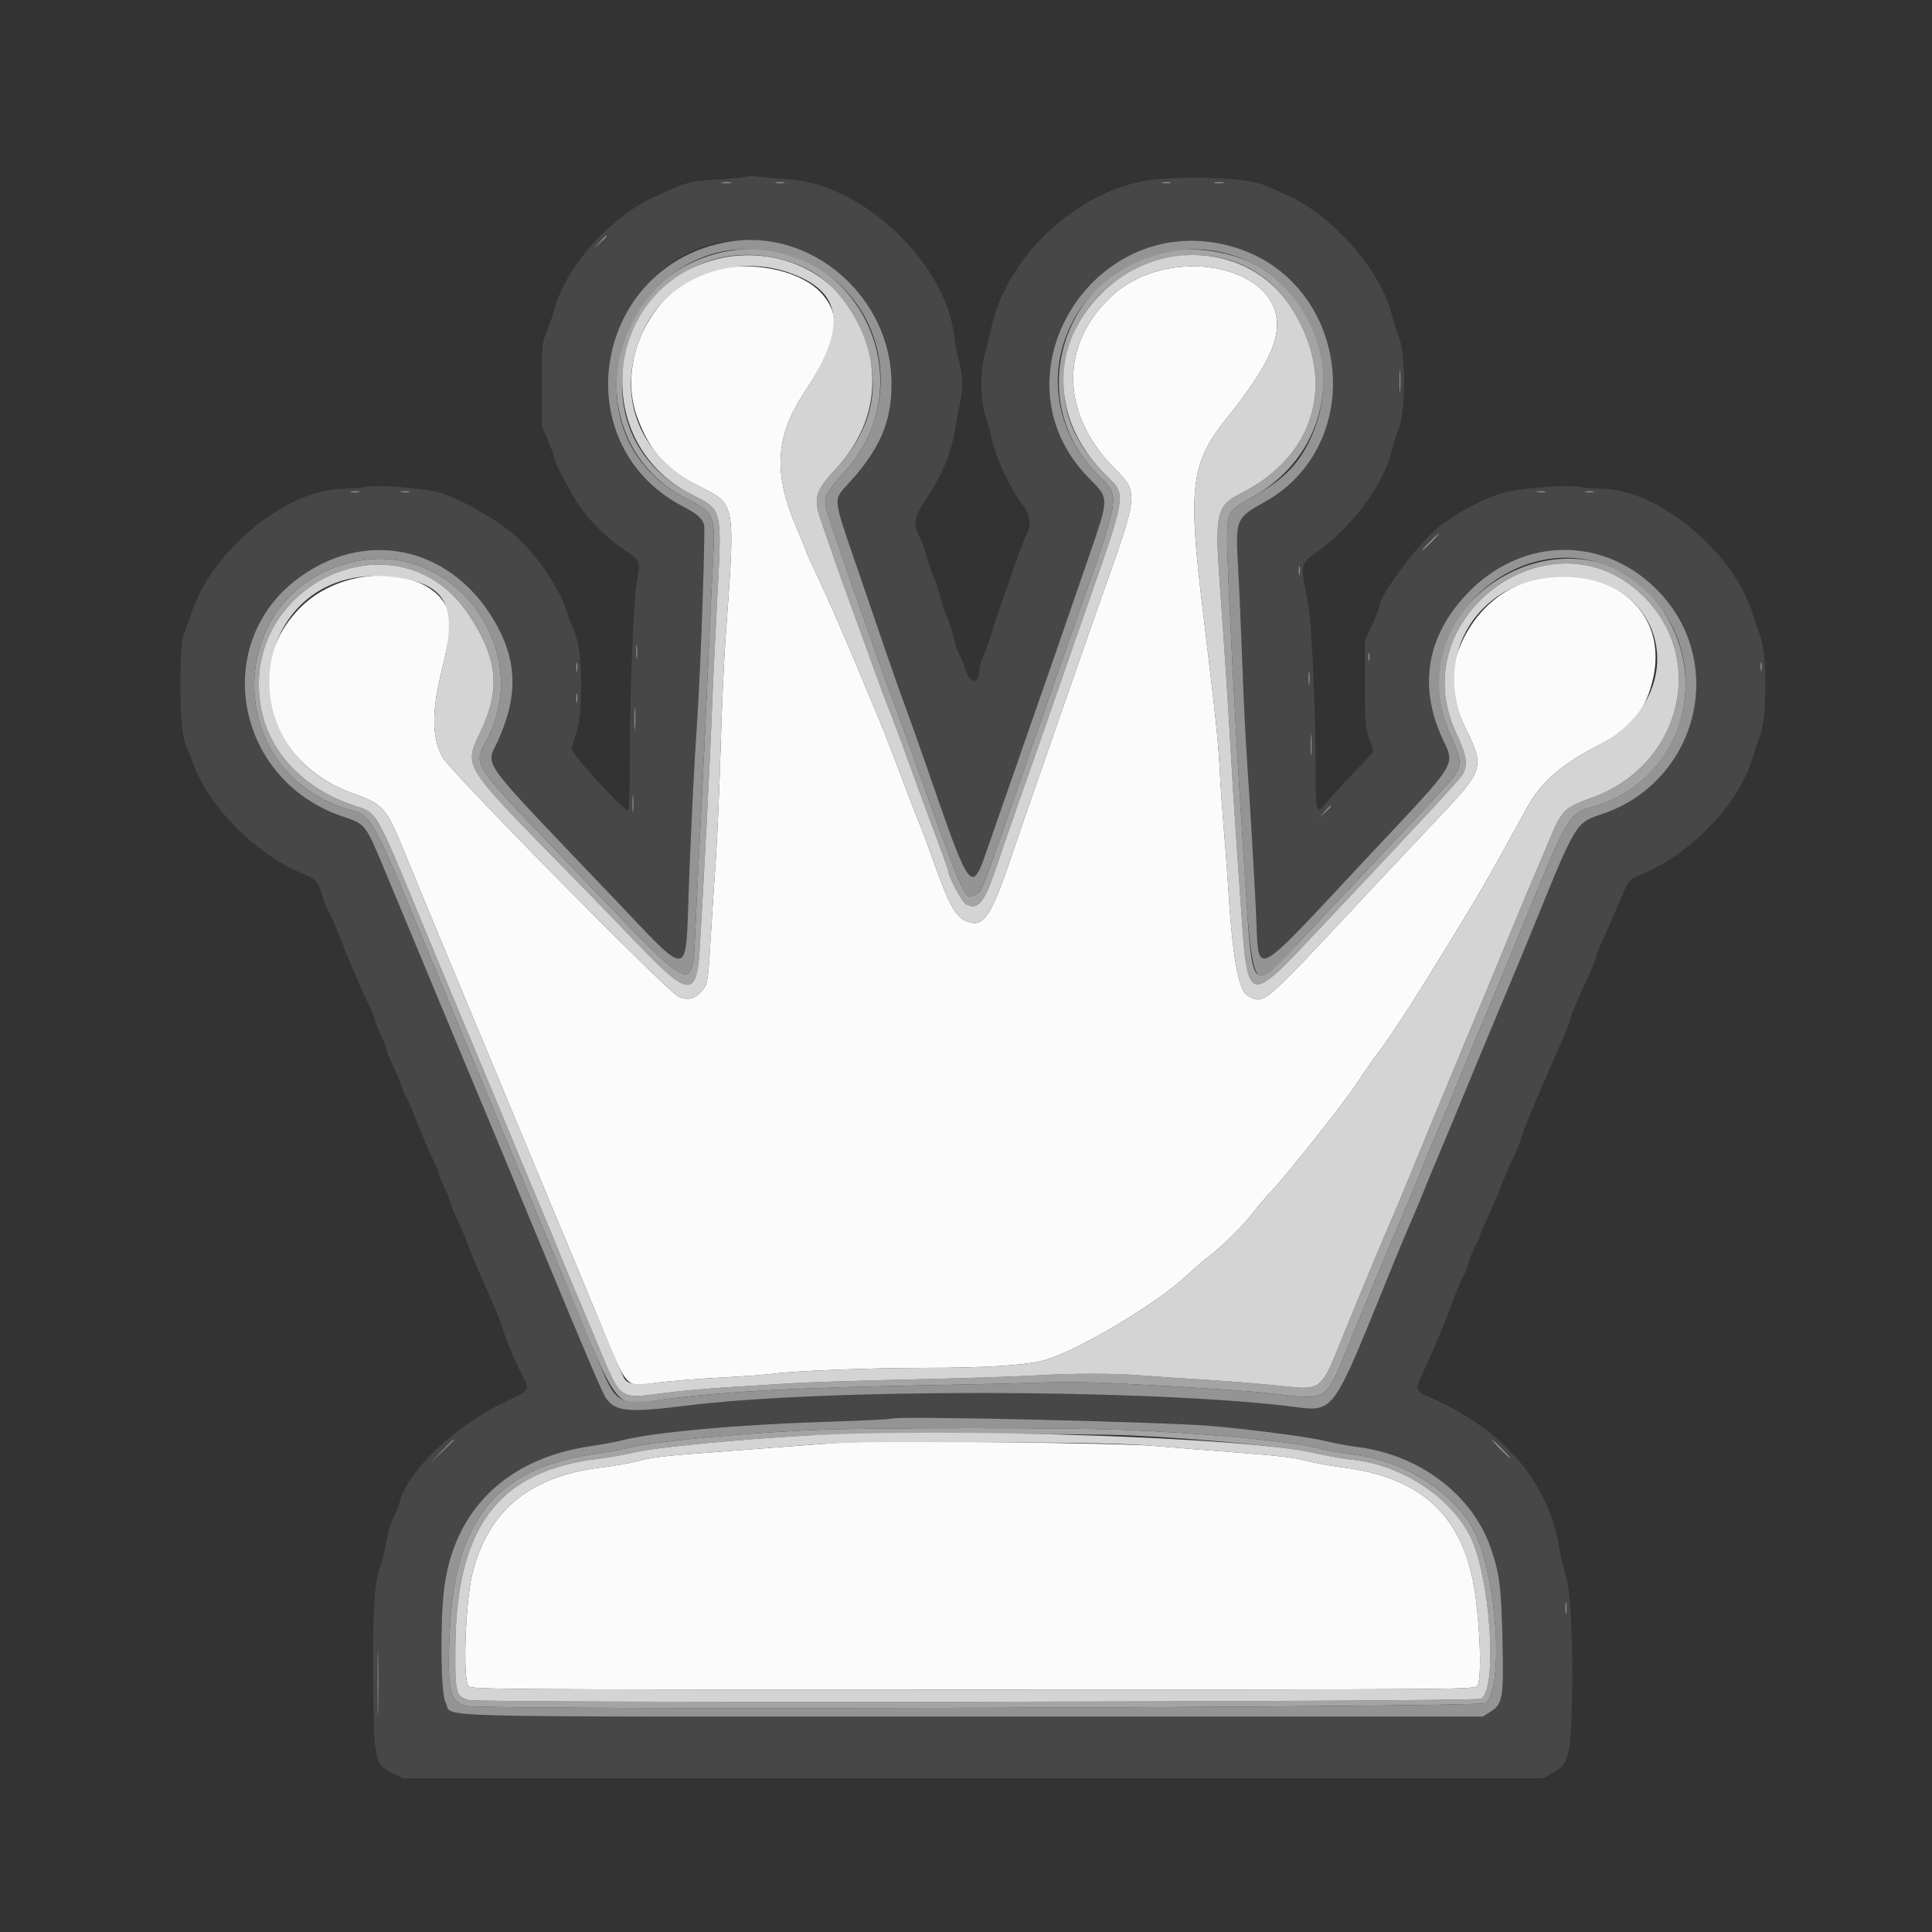 <svg id="svg" version="1.1" xmlns="http://www.w3.org/2000/svg" xmlns:xlink="http://www.w3.org/1999/xlink" width="400" height="400" viewBox="0, 0, 400,400"><rect x="0" y="0" width="400" height="400" fill="#333333" stroke="none"/><g id="svgg"><path id="path0" d="M154.773 36.554 C 154.647 36.683,151.921 36.952,148.714 37.153 C 142.560 37.538,142.587 37.531,135.400 40.802 C 126.228 44.976,117.075 55.327,114.783 64.117 C 114.541 65.043,113.862 66.970,113.272 68.400 C 112.223 70.945,112.200 71.182,112.204 79.600 L 112.207 88.200 113.504 91.310 C 114.217 93.021,114.800 94.669,114.800 94.972 C 114.800 95.726,118.184 102.105,120.014 104.800 C 122.171 107.977,125.806 111.544,129.154 113.769 C 132.698 116.126,132.608 115.900,131.844 120.475 C 131.120 124.810,130.405 143.263,130.402 157.676 C 130.401 163.108,130.252 167.644,130.072 167.756 C 129.362 168.195,118.400 156.233,118.400 155.019 C 118.400 154.665,118.797 153.255,119.282 151.887 C 120.765 147.704,120.637 134.812,119.076 131.200 C 118.459 129.770,117.673 127.700,117.332 126.601 C 115.556 120.890,109.922 113.180,104.697 109.312 C 99.863 105.733,92.773 102.143,89.544 101.639 C 83.865 100.753,78.197 100.407,75.800 100.801 C 74.480 101.018,72.320 101.201,71.000 101.207 C 59.653 101.265,44.474 113.422,39.947 126.078 C 39.293 127.905,38.463 130.210,38.101 131.200 C 36.991 134.241,37.106 150.645,38.258 153.600 C 38.730 154.810,39.595 157.051,40.181 158.580 C 43.590 167.486,53.286 177.067,62.800 180.931 C 65.322 181.955,65.929 182.624,66.650 185.170 C 66.997 186.397,67.640 188.025,68.079 188.789 C 68.518 189.552,69.292 191.262,69.798 192.589 C 71.913 198.128,74.681 204.624,76.432 208.156 C 77.074 209.452,77.600 210.757,77.600 211.055 C 77.600 211.354,78.140 212.741,78.800 214.138 C 79.460 215.535,80.000 216.935,80.000 217.250 C 80.000 217.565,80.601 219.077,81.336 220.611 C 82.071 222.145,82.905 224.120,83.188 225.000 C 83.472 225.880,83.876 226.817,84.086 227.081 C 84.295 227.346,84.975 228.876,85.596 230.481 C 87.202 234.635,88.959 238.760,89.949 240.699 C 90.417 241.617,90.800 242.603,90.800 242.890 C 90.800 243.177,91.325 244.489,91.968 245.806 C 92.610 247.123,93.266 248.740,93.425 249.400 C 93.584 250.060,94.162 251.496,94.710 252.591 C 95.258 253.686,96.028 255.486,96.421 256.591 C 97.154 258.649,98.492 261.810,101.758 269.200 C 102.779 271.510,103.806 274.120,104.040 275.000 C 104.531 276.842,106.751 282.118,108.206 284.900 C 109.707 287.769,109.665 287.837,104.963 290.054 C 94.340 295.065,84.557 304.275,82.757 310.959 C 82.516 311.854,81.887 313.438,81.360 314.479 C 80.833 315.519,80.223 317.625,80.006 319.157 C 79.789 320.689,79.239 322.886,78.784 324.040 C 77.520 327.246,77.129 333.614,77.271 348.628 C 77.423 364.636,77.567 365.284,81.400 367.200 L 83.400 368.200 201.400 368.200 L 319.400 368.200 321.062 367.311 C 324.830 365.296,325.221 363.906,325.478 351.600 C 325.716 340.243,325.157 329.043,324.221 326.433 C 323.873 325.461,323.246 322.730,322.829 320.365 C 320.452 306.906,311.693 296.472,297.200 289.836 C 292.683 287.767,292.845 288.105,294.562 284.312 C 297.654 277.479,299.543 272.932,301.173 268.399 C 301.767 266.748,302.541 264.948,302.894 264.399 C 303.246 263.849,303.748 262.592,304.009 261.604 C 304.269 260.617,304.914 258.998,305.441 258.007 C 305.969 257.017,306.400 256.059,306.400 255.878 C 306.400 255.698,306.840 254.617,307.379 253.475 C 308.473 251.155,310.474 246.435,311.648 243.400 C 312.074 242.300,312.774 240.751,313.204 239.958 C 313.634 239.165,314.334 237.455,314.758 236.158 C 315.637 233.475,317.008 230.040,319.051 225.400 C 319.826 223.640,320.887 221.210,321.409 220.000 C 321.930 218.790,322.997 216.337,323.779 214.550 C 324.560 212.762,325.200 211.060,325.200 210.767 C 325.200 210.266,326.597 206.988,329.237 201.292 C 329.877 199.913,330.400 198.578,330.400 198.324 C 330.400 198.071,330.926 196.679,331.569 195.232 C 333.021 191.962,335.642 185.953,336.587 183.727 C 337.198 182.288,337.613 181.926,339.549 181.144 C 349.978 176.934,359.952 166.599,362.815 157.036 C 363.217 155.696,363.957 153.520,364.459 152.200 C 365.840 148.578,365.854 135.414,364.482 131.800 C 363.980 130.480,363.240 128.320,362.837 127.000 C 358.935 114.228,343.184 101.210,331.616 101.198 C 330.397 101.196,328.320 101.018,327.000 100.801 C 324.646 100.414,319.430 100.715,313.192 101.597 C 309.018 102.187,301.403 106.045,297.200 109.697 C 292.922 113.416,285.600 123.408,285.600 125.528 C 285.600 125.842,284.925 127.562,284.100 129.350 L 282.600 132.600 282.600 141.600 C 282.600 149.960,282.664 150.770,283.500 152.986 C 283.995 154.299,284.400 155.449,284.400 155.542 C 284.400 155.636,282.727 157.442,280.682 159.556 C 278.637 161.670,276.102 164.436,275.049 165.703 C 272.476 168.796,272.400 168.641,272.398 160.276 C 272.395 147.829,271.629 129.674,270.944 125.800 C 270.594 123.820,270.148 121.300,269.953 120.200 C 269.405 117.105,269.736 116.344,272.469 114.416 C 279.908 109.170,286.393 100.452,288.139 93.348 C 288.456 92.057,289.133 89.920,289.642 88.600 C 291.020 85.027,291.048 73.327,289.686 70.000 C 289.191 68.790,288.521 66.675,288.198 65.300 C 286.031 56.067,275.628 44.257,266.099 40.214 C 264.395 39.490,262.283 38.586,261.407 38.205 C 258.505 36.942,248.040 36.408,239.721 37.098 C 224.272 38.380,208.586 52.392,205.217 67.919 C 204.801 69.834,204.178 72.384,203.831 73.587 C 202.901 76.812,202.989 82.998,204.008 86.022 C 204.452 87.341,205.070 89.630,205.383 91.110 C 206.109 94.552,209.003 100.787,211.363 103.993 C 213.476 106.863,213.690 108.334,212.388 111.026 C 211.593 112.667,210.521 115.579,208.789 120.800 C 208.314 122.230,207.422 124.750,206.806 126.400 C 206.190 128.050,205.558 130.030,205.401 130.800 C 205.244 131.570,204.594 133.400,203.958 134.867 C 203.321 136.334,202.800 137.837,202.800 138.207 C 202.800 141.782,200.914 141.903,199.786 138.400 C 199.396 137.190,198.842 135.838,198.555 135.395 C 198.268 134.952,197.745 133.350,197.393 131.834 C 197.042 130.319,196.432 128.431,196.037 127.639 C 195.642 126.848,195.014 124.960,194.641 123.445 C 194.268 121.929,193.682 120.146,193.339 119.481 C 192.995 118.817,192.368 117.023,191.944 115.496 C 191.521 113.968,190.815 112.013,190.375 111.151 C 189.049 108.553,189.230 107.180,191.309 104.053 C 194.929 98.610,196.788 94.314,197.629 89.449 C 198.052 87.002,198.574 84.280,198.789 83.400 C 199.372 81.021,199.281 77.186,198.589 74.964 C 198.253 73.884,197.797 71.479,197.576 69.621 C 195.776 54.512,178.858 38.322,163.680 37.183 C 161.106 36.990,158.100 36.716,157.000 36.576 C 155.900 36.435,154.898 36.425,154.773 36.554 M151.300 37.882 C 150.805 37.978,149.995 37.978,149.500 37.882 C 149.005 37.787,149.410 37.709,150.400 37.709 C 151.390 37.709,151.795 37.787,151.300 37.882 M162.305 37.875 C 161.922 37.975,161.202 37.979,160.705 37.883 C 160.207 37.787,160.520 37.705,161.400 37.701 C 162.280 37.696,162.687 37.775,162.305 37.875 M242.305 37.875 C 241.922 37.975,241.202 37.979,240.705 37.883 C 240.207 37.787,240.520 37.705,241.400 37.701 C 242.280 37.696,242.687 37.775,242.305 37.875 M253.300 37.882 C 252.805 37.978,251.995 37.978,251.500 37.882 C 251.005 37.787,251.410 37.709,252.400 37.709 C 253.390 37.709,253.795 37.787,253.300 37.882 M125.600 48.925 C 125.600 48.994,125.015 49.579,124.300 50.225 L 123.000 51.400 124.175 50.100 C 125.270 48.888,125.600 48.616,125.600 48.925 M160.000 50.167 C 179.301 53.633,190.234 74.614,181.695 91.800 C 180.402 94.402,178.362 97.199,175.503 100.290 C 172.501 103.535,172.438 102.927,177.231 116.872 C 179.448 123.323,182.338 131.750,183.654 135.600 C 184.970 139.450,186.688 144.310,187.472 146.400 C 188.256 148.490,190.209 153.980,191.811 158.600 C 201.243 185.793,201.047 185.551,204.795 174.663 C 205.641 172.208,208.973 162.640,212.201 153.400 C 218.137 136.408,219.186 133.381,225.367 115.425 C 229.693 102.857,229.690 103.300,225.479 99.031 C 204.717 77.980,226.495 42.826,255.189 51.074 C 279.405 58.035,283.614 91.814,261.779 103.970 C 255.818 107.289,255.752 107.458,256.359 117.972 C 256.595 122.057,256.974 130.710,257.202 137.200 C 257.430 143.690,257.880 152.870,258.201 157.600 C 258.857 167.261,259.388 176.248,260.031 188.563 C 260.771 202.733,258.316 203.937,283.566 177.023 C 302.227 157.131,301.267 158.680,298.580 152.789 C 293.681 142.051,295.396 131.823,303.557 123.111 C 314.939 110.961,332.273 110.730,343.527 122.578 C 357.770 137.572,351.311 162.144,331.419 168.639 C 326.366 170.289,326.135 170.667,318.200 190.200 C 315.552 196.718,313.902 200.687,306.895 217.400 C 305.696 220.260,303.946 224.490,303.007 226.800 C 302.068 229.110,300.083 233.880,298.598 237.400 C 297.112 240.920,295.397 245.060,294.786 246.600 C 294.176 248.140,293.008 250.930,292.190 252.800 C 291.373 254.670,289.750 258.540,288.585 261.400 C 275.098 294.482,276.758 292.278,266.231 291.069 C 235.588 287.551,170.353 287.520,142.237 291.010 C 130.087 292.519,127.554 292.298,125.503 289.551 C 124.823 288.640,121.740 281.441,113.020 260.400 C 104.547 239.953,100.349 229.856,97.803 223.800 C 96.324 220.280,93.625 213.800,91.805 209.400 C 89.986 205.000,87.105 198.070,85.403 194.000 C 83.700 189.930,81.185 183.900,79.814 180.600 C 75.602 170.466,75.778 170.693,70.872 169.025 C 48.475 161.407,43.477 132.745,62.214 119.375 C 76.711 109.030,94.568 113.665,103.154 130.000 C 107.107 137.521,107.099 144.493,103.128 153.312 C 100.607 158.911,98.427 155.929,126.740 185.600 C 143.374 203.031,141.854 203.257,142.626 183.240 C 143.168 169.156,143.713 158.414,144.414 148.000 C 145.062 138.373,146.054 109.604,145.770 108.671 C 145.337 107.247,144.427 106.470,141.138 104.718 C 112.434 89.424,127.995 44.419,160.000 50.167 M289.895 80.887 C 289.814 82.049,289.747 81.200,289.746 79.000 C 289.745 76.800,289.811 75.849,289.893 76.887 C 289.976 77.924,289.976 79.724,289.895 80.887 M74.305 101.875 C 73.922 101.975,73.202 101.979,72.705 101.883 C 72.207 101.787,72.520 101.705,73.400 101.701 C 74.280 101.696,74.687 101.775,74.305 101.875 M84.705 101.875 C 84.322 101.975,83.602 101.979,83.105 101.883 C 82.607 101.787,82.920 101.705,83.800 101.701 C 84.680 101.696,85.087 101.775,84.705 101.875 M319.905 101.875 C 319.522 101.975,318.802 101.979,318.305 101.883 C 317.807 101.787,318.120 101.705,319.000 101.701 C 319.880 101.696,320.287 101.775,319.905 101.875 M329.905 101.875 C 329.522 101.975,328.802 101.979,328.305 101.883 C 327.807 101.787,328.120 101.705,329.000 101.701 C 329.880 101.696,330.287 101.775,329.905 101.875 M296.400 112.200 C 295.428 113.190,294.543 114.000,294.433 114.000 C 294.323 114.000,295.028 113.190,296.000 112.200 C 296.972 111.210,297.857 110.400,297.967 110.400 C 298.077 110.400,297.372 111.210,296.400 112.200 M269.083 118.895 C 268.987 119.393,268.905 119.080,268.901 118.200 C 268.896 117.320,268.975 116.913,269.075 117.295 C 269.175 117.678,269.179 118.398,269.083 118.895 M131.890 136.093 C 131.801 136.812,131.726 136.320,131.724 135.000 C 131.722 133.680,131.795 133.092,131.886 133.693 C 131.977 134.294,131.979 135.374,131.890 136.093 M283.476 136.700 C 283.375 137.085,283.293 136.770,283.293 136.000 C 283.293 135.230,283.375 134.915,283.476 135.300 C 283.576 135.685,283.576 136.315,283.476 136.700 M119.483 138.895 C 119.387 139.393,119.305 139.080,119.301 138.200 C 119.296 137.320,119.375 136.913,119.475 137.295 C 119.575 137.678,119.579 138.398,119.483 138.895 M364.676 138.700 C 364.575 139.085,364.493 138.770,364.493 138.000 C 364.493 137.230,364.575 136.915,364.676 137.300 C 364.776 137.685,364.776 138.315,364.676 138.700 M271.087 141.500 C 270.995 142.105,270.920 141.610,270.920 140.400 C 270.920 139.190,270.995 138.695,271.087 139.300 C 271.178 139.905,271.178 140.895,271.087 141.500 M119.483 145.295 C 119.387 145.793,119.305 145.480,119.301 144.600 C 119.296 143.720,119.375 143.313,119.475 143.695 C 119.575 144.078,119.579 144.798,119.483 145.295 M131.494 150.700 C 131.412 151.745,131.344 150.890,131.344 148.800 C 131.344 146.710,131.412 145.855,131.494 146.900 C 131.576 147.945,131.576 149.655,131.494 150.700 M271.492 156.112 C 271.408 157.040,271.341 156.180,271.342 154.200 C 271.343 152.220,271.412 151.460,271.495 152.512 C 271.577 153.564,271.576 155.184,271.492 156.112 M131.091 167.900 C 131.005 168.725,130.934 168.050,130.934 166.400 C 130.934 164.750,131.005 164.075,131.091 164.900 C 131.178 165.725,131.178 167.075,131.091 167.900 M275.600 166.925 C 275.600 166.994,275.015 167.579,274.300 168.225 L 273.000 169.400 274.175 168.100 C 275.270 166.888,275.600 166.616,275.600 166.925 M233.400 294.364 C 250.796 294.975,267.668 296.611,274.400 298.340 C 276.050 298.764,279.110 299.332,281.200 299.601 C 293.988 301.252,304.859 309.521,308.641 320.476 C 310.470 325.774,310.812 328.453,311.071 339.490 C 311.355 351.606,311.144 352.823,308.473 354.484 L 307.000 355.400 201.400 355.400 C 82.147 355.400,94.180 355.732,92.214 352.386 C 91.256 350.754,91.092 335.826,91.956 328.891 C 93.985 312.612,104.904 301.968,122.183 299.424 C 124.593 299.069,127.600 298.511,128.863 298.184 C 135.206 296.540,152.717 294.947,170.674 294.380 C 178.102 294.145,184.274 293.854,184.390 293.733 C 184.683 293.424,219.357 293.872,233.400 294.364 M94.000 298.113 C 94.000 298.174,92.875 299.299,91.500 300.613 L 89.000 303.000 91.387 300.500 C 93.605 298.178,94.000 297.817,94.000 298.113 M311.000 300.000 C 312.083 301.100,312.880 302.000,312.770 302.000 C 312.660 302.000,311.683 301.100,310.600 300.000 C 309.517 298.900,308.720 298.000,308.830 298.000 C 308.940 298.000,309.917 298.900,311.000 300.000 M324.287 333.895 C 324.195 334.503,324.117 334.100,324.114 333.000 C 324.111 331.900,324.187 331.403,324.282 331.895 C 324.377 332.386,324.379 333.286,324.287 333.895 M78.299 353.900 C 78.231 356.925,78.175 354.450,78.175 348.400 C 78.175 342.350,78.231 339.875,78.299 342.900 C 78.367 345.925,78.367 350.875,78.299 353.900 " stroke="none" fill="#474747" fill-rule="evenodd"></path><path id="path1" d="M149.021 55.598 C 136.063 57.944,127.264 73.884,131.967 86.492 C 134.602 93.555,137.993 97.275,145.031 100.824 C 152.359 104.519,152.270 103.982,150.208 132.200 C 149.887 136.600,149.426 146.950,149.185 155.200 C 148.944 163.450,148.493 173.800,148.184 178.200 C 147.875 182.600,147.426 189.440,147.186 193.400 C 146.554 203.856,146.539 203.941,145.004 205.476 C 143.602 206.878,142.467 207.107,140.526 206.376 C 138.443 205.593,93.163 159.668,91.584 156.738 C 89.356 152.602,89.352 147.138,91.574 138.305 C 92.484 134.685,93.241 130.734,93.255 129.525 C 93.395 117.817,72.634 115.300,62.209 125.762 C 49.764 138.252,55.329 157.937,73.104 164.296 C 79.535 166.597,79.961 167.104,84.136 177.400 C 85.563 180.920,89.737 191.000,93.411 199.800 C 100.256 216.196,105.853 229.635,110.984 242.000 C 113.998 249.263,115.498 252.867,123.892 273.000 C 130.282 288.326,129.120 287.111,136.528 286.207 C 139.208 285.881,144.923 285.433,149.228 285.213 C 153.534 284.992,158.394 284.637,160.028 284.422 C 164.771 283.800,180.314 283.200,191.705 283.199 C 203.553 283.198,211.732 282.708,215.686 281.763 C 222.172 280.212,239.183 270.187,245.717 264.064 C 247.303 262.578,249.410 260.756,250.400 260.015 C 253.126 257.974,257.450 253.688,259.495 251.000 C 260.500 249.680,262.269 247.610,263.426 246.400 C 266.510 243.177,278.576 227.919,280.983 224.200 C 282.121 222.440,284.321 219.290,285.872 217.200 C 288.687 213.404,293.249 206.321,300.169 195.000 C 305.961 185.524,307.665 182.618,311.307 176.000 C 313.183 172.590,315.467 168.450,316.382 166.800 C 319.075 161.940,323.484 158.138,330.764 154.399 C 337.453 150.963,340.344 147.647,341.999 141.515 C 348.310 118.127,313.994 109.976,302.989 132.249 C 299.928 138.443,300.104 143.962,303.589 151.130 C 307.411 158.992,307.289 159.343,296.946 170.257 C 292.796 174.636,285.710 182.172,281.200 187.003 C 261.383 208.231,261.742 207.928,258.416 206.209 C 256.376 205.153,255.142 198.185,254.199 182.400 C 254.061 180.090,253.700 175.320,253.396 171.800 C 253.093 168.280,252.734 163.240,252.600 160.600 C 252.222 153.212,251.973 150.834,248.754 124.000 C 245.986 100.925,246.719 95.614,253.909 86.677 C 261.320 77.463,264.400 71.748,264.400 67.206 C 264.400 54.735,241.923 50.668,230.438 61.060 C 219.461 70.994,219.440 85.285,230.387 96.600 C 235.876 102.274,235.964 101.383,227.573 125.000 C 226.713 127.420,223.309 137.171,220.009 146.668 C 216.709 156.165,213.454 165.525,212.777 167.468 C 212.100 169.411,210.404 174.350,209.009 178.445 C 204.996 190.223,203.429 192.295,199.828 190.587 C 197.792 189.620,196.397 187.085,193.656 179.368 C 192.322 175.610,190.850 171.650,190.386 170.568 C 189.922 169.485,188.198 165.024,186.555 160.653 C 184.912 156.282,183.104 151.602,182.536 150.253 C 181.969 148.904,180.197 144.650,178.600 140.800 C 174.715 131.440,171.632 124.373,168.986 118.766 C 167.784 116.218,166.800 114.018,166.800 113.877 C 166.800 113.737,165.899 111.523,164.799 108.958 C 160.074 97.946,160.547 90.302,166.514 81.261 C 173.562 70.582,174.429 65.533,170.046 60.682 C 166.102 56.316,157.090 54.137,149.021 55.598 M174.800 298.656 C 173.150 298.731,167.210 299.156,161.600 299.598 C 155.990 300.041,147.800 300.666,143.400 300.987 C 138.082 301.375,134.406 301.851,132.436 302.405 C 130.806 302.863,127.386 303.484,124.836 303.784 C 109.680 305.569,101.018 312.675,97.756 326.000 C 96.364 331.683,95.805 347.470,96.942 349.000 C 97.533 349.796,98.000 349.800,201.400 349.800 C 304.796 349.800,305.267 349.796,305.871 349.000 C 306.957 347.566,306.349 333.991,304.884 326.965 C 301.981 313.048,293.516 305.781,277.903 303.804 C 275.207 303.462,271.740 302.821,270.200 302.378 C 268.245 301.816,264.263 301.340,257.000 300.800 C 251.280 300.374,243.180 299.730,239.000 299.367 C 231.850 298.748,184.290 298.221,174.800 298.656 " stroke="none" fill="#fbfbfb" fill-rule="evenodd"></path><path id="path2" d="M148.800 52.398 C 124.227 58.462,119.827 91.882,142.113 103.194 C 147.986 106.175,148.147 106.576,147.587 116.800 C 147.376 120.650,146.933 130.100,146.603 137.800 C 146.273 145.500,145.647 158.730,145.212 167.200 C 144.776 175.670,144.246 186.393,144.034 191.029 C 143.337 206.240,144.534 206.695,121.094 182.314 C 96.265 156.489,97.915 158.941,101.088 152.600 C 110.292 134.204,93.959 112.248,73.978 116.157 C 46.824 121.469,45.086 158.920,71.600 167.406 C 77.536 169.305,75.796 166.020,93.412 208.600 C 95.232 213.000,97.888 219.390,99.314 222.800 C 102.541 230.516,109.627 247.542,114.880 260.200 C 129.086 294.435,126.443 291.062,137.961 289.650 C 151.246 288.021,164.547 287.317,191.600 286.811 C 202.710 286.604,214.140 286.329,217.000 286.201 C 219.860 286.072,225.890 286.151,230.400 286.375 C 246.932 287.197,259.513 288.028,264.187 288.607 C 274.844 289.927,274.464 290.192,279.404 278.000 C 282.728 269.794,288.069 256.955,289.401 253.967 C 290.145 252.298,292.099 247.618,293.743 243.567 C 295.388 239.515,297.396 234.670,298.205 232.800 C 299.014 230.930,300.174 228.140,300.782 226.600 C 301.391 225.060,304.454 217.680,307.590 210.200 C 310.726 202.720,314.629 193.298,316.264 189.262 C 324.155 169.783,325.034 168.300,329.360 167.170 C 345.642 162.916,353.685 144.888,346.118 129.605 C 331.455 99.988,286.720 122.283,300.380 152.400 C 303.130 158.462,303.059 158.799,297.863 164.345 C 290.810 171.874,274.628 189.057,268.710 195.300 C 259.198 205.335,259.291 205.421,258.011 185.400 C 257.560 178.360,257.020 169.900,256.809 166.600 C 255.791 150.633,254.363 123.047,254.138 115.000 C 253.885 105.967,253.907 105.912,259.034 103.079 C 283.614 89.497,276.348 53.792,248.585 51.732 C 223.671 49.883,209.590 79.708,226.836 97.800 C 232.155 103.380,232.615 100.452,221.399 132.400 C 219.275 138.450,215.761 148.530,213.591 154.800 C 202.827 185.899,203.374 184.465,201.996 185.202 C 199.713 186.424,199.993 187.033,189.800 158.600 C 187.749 152.880,185.430 146.490,184.645 144.400 C 182.005 137.368,172.211 109.276,171.134 105.645 C 170.406 103.192,170.990 101.894,174.568 98.011 C 193.239 77.752,175.230 45.876,148.800 52.398 M163.463 54.179 C 169.858 56.202,173.991 60.061,177.622 67.400 C 182.934 78.135,181.362 88.176,172.961 97.163 C 168.775 101.643,168.342 103.224,170.020 107.910 C 170.471 109.169,171.471 112.065,172.242 114.343 C 173.013 116.622,174.909 121.932,176.455 126.143 C 178.002 130.355,180.142 136.255,181.210 139.256 C 182.279 142.257,183.595 145.767,184.136 147.056 C 184.676 148.345,186.477 153.180,188.137 157.800 C 189.797 162.420,192.335 169.326,193.777 173.147 C 195.220 176.968,196.400 180.303,196.400 180.559 C 196.400 181.565,199.187 186.765,199.944 187.170 C 202.563 188.572,203.860 186.899,206.590 178.600 C 207.314 176.400,209.651 169.650,211.785 163.600 C 213.918 157.550,216.626 149.810,217.801 146.400 C 218.977 142.990,221.192 136.600,222.725 132.200 C 234.038 99.719,233.501 103.104,228.215 97.600 C 222.773 91.933,220.201 86.010,220.225 79.200 C 220.311 54.314,253.572 43.002,267.049 63.274 C 276.932 78.140,272.763 94.168,256.943 102.129 C 251.848 104.693,251.477 106.287,252.549 121.000 C 253.539 134.603,254.328 146.631,254.803 155.400 C 255.042 159.800,255.490 167.000,255.798 171.400 C 256.107 175.800,256.646 183.630,256.996 188.800 C 258.277 207.715,258.546 207.815,271.412 194.186 C 293.857 170.412,301.897 161.748,302.721 160.451 C 303.994 158.446,303.727 156.581,301.472 151.740 C 290.147 127.424,321.946 104.676,340.581 123.763 C 353.558 137.055,347.705 158.762,329.404 165.221 C 323.992 167.131,323.258 167.855,320.904 173.600 C 320.228 175.250,318.856 178.490,317.855 180.800 C 316.853 183.110,314.559 188.600,312.755 193.000 C 310.952 197.400,308.720 202.800,307.796 205.000 C 306.871 207.200,304.845 212.060,303.292 215.800 C 301.739 219.540,299.272 225.480,297.809 229.000 C 296.346 232.520,293.796 238.724,292.142 242.787 C 290.488 246.850,288.531 251.530,287.793 253.187 C 286.617 255.829,283.200 264.011,279.019 274.200 C 272.901 289.107,274.564 287.826,262.800 286.692 C 258.950 286.321,252.470 285.825,248.400 285.590 C 244.330 285.355,239.110 284.999,236.800 284.799 C 231.140 284.308,222.047 284.307,213.800 284.796 C 210.060 285.018,198.450 285.387,188.000 285.616 C 177.550 285.845,166.570 286.200,163.600 286.404 C 160.630 286.607,154.886 286.970,150.836 287.209 C 146.785 287.448,140.795 287.989,137.524 288.410 C 127.949 289.642,128.645 290.163,123.601 278.000 C 122.004 274.150,120.073 269.560,119.310 267.800 C 118.546 266.040,117.204 262.800,116.326 260.600 C 115.449 258.400,113.327 253.270,111.610 249.200 C 109.893 245.130,106.742 237.570,104.607 232.400 C 102.472 227.230,99.321 219.670,97.604 215.600 C 95.887 211.530,91.204 200.280,87.198 190.600 C 77.573 167.345,78.180 168.383,73.278 166.769 C 63.252 163.469,56.058 156.134,54.187 147.303 C 48.651 121.179,82.462 105.332,97.019 127.228 C 102.985 136.202,103.675 142.469,99.651 151.128 C 95.996 158.994,95.204 157.716,118.413 181.400 C 122.940 186.020,129.142 192.410,132.193 195.600 C 142.523 206.397,144.229 206.539,144.849 196.660 C 145.641 184.033,147.090 155.774,147.405 146.800 C 147.540 142.950,148.009 133.061,148.448 124.824 C 149.506 104.946,149.687 105.711,143.124 102.345 C 114.462 87.643,132.702 44.447,163.463 54.179 M169.561 296.020 C 155.767 296.538,135.557 298.414,130.757 299.622 C 129.083 300.043,125.699 300.669,123.237 301.012 C 103.139 303.816,94.300 314.386,93.153 336.986 C 92.515 349.566,93.052 352.298,96.336 353.183 C 99.757 354.104,306.566 353.534,307.613 352.600 C 311.398 349.225,309.908 326.362,305.307 317.200 C 301.241 309.107,290.815 302.424,280.310 301.179 C 278.269 300.937,274.890 300.316,272.800 299.798 C 266.901 298.336,248.407 296.625,231.800 296.004 C 220.044 295.565,181.428 295.575,169.561 296.020 M234.400 297.197 C 249.606 297.950,266.623 299.580,272.000 300.797 C 274.750 301.420,278.260 302.050,279.800 302.197 C 289.985 303.167,300.309 309.850,304.410 318.128 C 308.575 326.532,310.118 349.724,306.645 351.715 C 305.513 352.365,99.550 352.633,97.156 351.988 C 94.345 351.231,94.189 350.632,94.276 340.927 C 94.500 316.003,103.280 304.473,123.904 302.023 C 125.941 301.781,129.451 301.149,131.704 300.620 C 135.732 299.672,152.966 298.000,166.600 297.233 C 174.788 296.773,225.292 296.746,234.400 297.197 " stroke="none" fill="#a4a4a4" fill-rule="evenodd"></path><path id="path3" d="M149.500 37.882 C 149.995 37.978,150.805 37.978,151.300 37.882 C 151.795 37.787,151.390 37.709,150.400 37.709 C 149.410 37.709,149.005 37.787,149.500 37.882 M160.705 37.883 C 161.202 37.979,161.922 37.975,162.305 37.875 C 162.687 37.775,162.280 37.696,161.400 37.701 C 160.520 37.705,160.207 37.787,160.705 37.883 M240.705 37.883 C 241.202 37.979,241.922 37.975,242.305 37.875 C 242.687 37.775,242.280 37.696,241.400 37.701 C 240.520 37.705,240.207 37.787,240.705 37.883 M251.500 37.882 C 251.995 37.978,252.805 37.978,253.300 37.882 C 253.795 37.787,253.390 37.709,252.400 37.709 C 251.410 37.709,251.005 37.787,251.500 37.882 M124.175 50.100 L 123.000 51.400 124.300 50.225 C 125.512 49.130,125.784 48.800,125.475 48.800 C 125.406 48.800,124.821 49.385,124.175 50.100 M150.895 50.044 C 123.136 54.669,116.543 91.613,141.138 104.718 C 144.427 106.470,145.337 107.247,145.770 108.671 C 146.054 109.604,145.062 138.373,144.414 148.000 C 143.713 158.414,143.168 169.156,142.626 183.240 C 141.854 203.257,143.374 203.031,126.740 185.600 C 98.427 155.929,100.607 158.911,103.128 153.312 C 107.099 144.493,107.107 137.521,103.154 130.000 C 94.568 113.665,76.711 109.030,62.214 119.375 C 43.477 132.745,48.475 161.407,70.872 169.025 C 75.778 170.693,75.602 170.466,79.814 180.600 C 81.185 183.900,83.700 189.930,85.403 194.000 C 87.105 198.070,89.986 205.000,91.805 209.400 C 93.625 213.800,96.324 220.280,97.803 223.800 C 100.349 229.856,104.547 239.953,113.020 260.400 C 121.740 281.441,124.823 288.640,125.503 289.551 C 127.554 292.298,130.087 292.519,142.237 291.010 C 170.353 287.520,235.588 287.551,266.231 291.069 C 276.758 292.278,275.098 294.482,288.585 261.400 C 289.750 258.540,291.373 254.670,292.190 252.800 C 293.008 250.930,294.176 248.140,294.786 246.600 C 295.397 245.060,297.112 240.920,298.598 237.400 C 300.083 233.880,302.068 229.110,303.007 226.800 C 303.946 224.490,305.696 220.260,306.895 217.400 C 313.902 200.687,315.552 196.718,318.200 190.200 C 326.135 170.667,326.366 170.289,331.419 168.639 C 351.311 162.144,357.770 137.572,343.527 122.578 C 332.273 110.730,314.939 110.961,303.557 123.111 C 295.396 131.823,293.681 142.051,298.580 152.789 C 301.267 158.680,302.227 157.131,283.566 177.023 C 258.316 203.937,260.771 202.733,260.031 188.563 C 259.388 176.248,258.857 167.261,258.201 157.600 C 257.880 152.870,257.430 143.690,257.202 137.200 C 256.974 130.710,256.595 122.057,256.359 117.972 C 255.752 107.458,255.818 107.289,261.779 103.970 C 283.614 91.814,279.405 58.035,255.189 51.074 C 226.495 42.826,204.717 77.980,225.479 99.031 C 229.690 103.300,229.693 102.857,225.367 115.425 C 219.186 133.381,218.137 136.408,212.201 153.400 C 208.973 162.640,205.641 172.208,204.795 174.663 C 201.047 185.551,201.243 185.793,191.811 158.600 C 190.209 153.980,188.256 148.490,187.472 146.400 C 186.688 144.310,184.970 139.450,183.654 135.600 C 182.338 131.750,179.448 123.323,177.231 116.872 C 172.438 102.927,172.501 103.535,175.503 100.290 C 182.102 93.156,184.606 87.402,184.591 79.400 C 184.559 61.512,168.105 47.177,150.895 50.044 M161.575 52.415 C 182.150 57.347,189.211 82.123,174.568 98.011 C 170.990 101.894,170.406 103.192,171.134 105.645 C 172.211 109.276,182.005 137.368,184.645 144.400 C 185.430 146.490,187.749 152.880,189.800 158.600 C 199.993 187.033,199.713 186.424,201.996 185.202 C 203.374 184.465,202.827 185.899,213.591 154.800 C 215.761 148.530,219.275 138.450,221.399 132.400 C 232.615 100.452,232.155 103.380,226.836 97.800 C 211.492 81.703,219.837 56.667,242.047 52.167 C 263.582 47.803,280.809 70.690,271.251 90.968 C 268.744 96.288,265.495 99.510,259.034 103.079 C 253.907 105.912,253.885 105.967,254.138 115.000 C 254.363 123.047,255.791 150.633,256.809 166.600 C 259.492 208.678,258.438 206.136,268.710 195.300 C 274.628 189.057,290.810 171.874,297.863 164.345 C 303.059 158.799,303.130 158.462,300.380 152.400 C 288.739 126.733,321.406 103.050,341.217 122.793 C 355.661 137.188,349.023 162.033,329.360 167.170 C 325.034 168.300,324.155 169.783,316.264 189.262 C 314.629 193.298,310.726 202.720,307.590 210.200 C 304.454 217.680,301.391 225.060,300.782 226.600 C 300.174 228.140,299.014 230.930,298.205 232.800 C 297.396 234.670,295.388 239.515,293.743 243.567 C 292.099 247.618,290.145 252.298,289.401 253.967 C 288.069 256.955,282.728 269.794,279.404 278.000 C 274.464 290.192,274.844 289.927,264.187 288.607 C 259.513 288.028,246.932 287.197,230.400 286.375 C 225.890 286.151,219.860 286.072,217.000 286.201 C 214.140 286.329,202.710 286.604,191.600 286.811 C 164.547 287.317,151.246 288.021,137.961 289.650 C 127.836 290.891,127.655 290.792,123.941 281.952 C 121.315 275.703,120.816 274.504,114.880 260.200 C 109.627 247.542,102.541 230.516,99.314 222.800 C 97.888 219.390,95.232 213.000,93.412 208.600 C 75.796 166.020,77.536 169.305,71.600 167.406 C 45.086 158.920,46.824 121.469,73.978 116.157 C 93.959 112.248,110.292 134.204,101.088 152.600 C 97.915 158.941,96.265 156.489,121.094 182.314 C 144.534 206.695,143.337 206.240,144.034 191.029 C 144.246 186.393,144.776 175.670,145.212 167.200 C 145.647 158.730,146.273 145.500,146.603 137.800 C 146.933 130.100,147.376 120.650,147.587 116.800 C 148.147 106.576,147.986 106.175,142.113 103.194 C 113.849 88.847,130.653 45.002,161.575 52.415 M289.746 79.000 C 289.747 81.200,289.814 82.049,289.895 80.887 C 289.976 79.724,289.976 77.924,289.893 76.887 C 289.811 75.849,289.745 76.800,289.746 79.000 M72.705 101.883 C 73.202 101.979,73.922 101.975,74.305 101.875 C 74.687 101.775,74.280 101.696,73.400 101.701 C 72.520 101.705,72.207 101.787,72.705 101.883 M83.105 101.883 C 83.602 101.979,84.322 101.975,84.705 101.875 C 85.087 101.775,84.680 101.696,83.800 101.701 C 82.920 101.705,82.607 101.787,83.105 101.883 M318.305 101.883 C 318.802 101.979,319.522 101.975,319.905 101.875 C 320.287 101.775,319.880 101.696,319.000 101.701 C 318.120 101.705,317.807 101.787,318.305 101.883 M328.305 101.883 C 328.802 101.979,329.522 101.975,329.905 101.875 C 330.287 101.775,329.880 101.696,329.000 101.701 C 328.120 101.705,327.807 101.787,328.305 101.883 M296.000 112.200 C 295.028 113.190,294.323 114.000,294.433 114.000 C 294.543 114.000,295.428 113.190,296.400 112.200 C 297.372 111.210,298.077 110.400,297.967 110.400 C 297.857 110.400,296.972 111.210,296.000 112.200 M268.901 118.200 C 268.905 119.080,268.987 119.393,269.083 118.895 C 269.179 118.398,269.175 117.678,269.075 117.295 C 268.975 116.913,268.896 117.320,268.901 118.200 M131.724 135.000 C 131.726 136.320,131.801 136.812,131.890 136.093 C 131.979 135.374,131.977 134.294,131.886 133.693 C 131.795 133.092,131.722 133.680,131.724 135.000 M283.293 136.000 C 283.293 136.770,283.375 137.085,283.476 136.700 C 283.576 136.315,283.576 135.685,283.476 135.300 C 283.375 134.915,283.293 135.230,283.293 136.000 M119.301 138.200 C 119.305 139.080,119.387 139.393,119.483 138.895 C 119.579 138.398,119.575 137.678,119.475 137.295 C 119.375 136.913,119.296 137.320,119.301 138.200 M364.493 138.000 C 364.493 138.770,364.575 139.085,364.676 138.700 C 364.776 138.315,364.776 137.685,364.676 137.300 C 364.575 136.915,364.493 137.230,364.493 138.000 M270.920 140.400 C 270.920 141.610,270.995 142.105,271.087 141.500 C 271.178 140.895,271.178 139.905,271.087 139.300 C 270.995 138.695,270.920 139.190,270.920 140.400 M119.301 144.600 C 119.305 145.480,119.387 145.793,119.483 145.295 C 119.579 144.798,119.575 144.078,119.475 143.695 C 119.375 143.313,119.296 143.720,119.301 144.600 M131.344 148.800 C 131.344 150.890,131.412 151.745,131.494 150.700 C 131.576 149.655,131.576 147.945,131.494 146.900 C 131.412 145.855,131.344 146.710,131.344 148.800 M271.342 154.200 C 271.341 156.180,271.408 157.040,271.492 156.112 C 271.576 155.184,271.577 153.564,271.495 152.512 C 271.412 151.460,271.343 152.220,271.342 154.200 M130.934 166.400 C 130.934 168.050,131.005 168.725,131.091 167.900 C 131.178 167.075,131.178 165.725,131.091 164.900 C 131.005 164.075,130.934 164.750,130.934 166.400 M274.175 168.100 L 273.000 169.400 274.300 168.225 C 275.015 167.579,275.600 166.994,275.600 166.925 C 275.600 166.616,275.270 166.888,274.175 168.100 M184.390 293.733 C 184.274 293.854,178.102 294.145,170.674 294.380 C 152.717 294.947,135.206 296.540,128.863 298.184 C 127.600 298.511,124.593 299.069,122.183 299.424 C 104.904 301.968,93.985 312.612,91.956 328.891 C 91.092 335.826,91.256 350.754,92.214 352.386 C 94.180 355.732,82.147 355.400,201.400 355.400 L 307.000 355.400 308.473 354.484 C 311.144 352.823,311.355 351.606,311.071 339.490 C 310.812 328.453,310.470 325.774,308.641 320.476 C 304.859 309.521,293.988 301.252,281.200 299.601 C 279.110 299.332,276.050 298.764,274.400 298.340 C 271.096 297.492,258.827 295.891,250.400 295.209 C 239.290 294.309,184.996 293.095,184.390 293.733 M231.800 296.004 C 248.407 296.625,266.901 298.336,272.800 299.798 C 274.890 300.316,278.269 300.937,280.310 301.179 C 290.815 302.424,301.241 309.107,305.307 317.200 C 309.908 326.362,311.398 349.225,307.613 352.600 C 306.566 353.534,99.757 354.104,96.336 353.183 C 93.052 352.298,92.515 349.566,93.153 336.986 C 94.300 314.386,103.139 303.816,123.237 301.012 C 125.699 300.669,129.083 300.043,130.757 299.622 C 135.557 298.414,155.767 296.538,169.561 296.020 C 181.428 295.575,220.044 295.565,231.800 296.004 M91.387 300.500 L 89.000 303.000 91.500 300.613 C 92.875 299.299,94.000 298.174,94.000 298.113 C 94.000 297.817,93.605 298.178,91.387 300.500 M310.600 300.000 C 311.683 301.100,312.660 302.000,312.770 302.000 C 312.880 302.000,312.083 301.100,311.000 300.000 C 309.917 298.900,308.940 298.000,308.830 298.000 C 308.720 298.000,309.517 298.900,310.600 300.000 M324.114 333.000 C 324.117 334.100,324.195 334.503,324.287 333.895 C 324.379 333.286,324.377 332.386,324.282 331.895 C 324.187 331.403,324.111 331.900,324.114 333.000 M78.175 348.400 C 78.175 354.450,78.231 356.925,78.299 353.900 C 78.367 350.875,78.367 345.925,78.299 342.900 C 78.231 339.875,78.175 342.350,78.175 348.400 " stroke="none" fill="#949494" fill-rule="evenodd"></path><path id="path4" d="M149.400 53.415 C 125.406 58.605,121.236 91.117,143.124 102.345 C 149.687 105.711,149.506 104.946,148.448 124.824 C 148.009 133.061,147.540 142.950,147.405 146.800 C 147.090 155.774,145.641 184.033,144.849 196.660 C 144.229 206.539,142.523 206.397,132.193 195.600 C 129.142 192.410,122.940 186.020,118.413 181.400 C 95.204 157.716,95.996 158.994,99.651 151.128 C 103.675 142.469,102.985 136.202,97.019 127.228 C 82.462 105.332,48.651 121.179,54.187 147.303 C 56.058 156.134,63.252 163.469,73.278 166.769 C 78.180 168.383,77.573 167.345,87.198 190.600 C 91.204 200.280,95.887 211.530,97.604 215.600 C 99.321 219.670,102.472 227.230,104.607 232.400 C 106.742 237.570,109.893 245.130,111.610 249.200 C 113.327 253.270,115.449 258.400,116.326 260.600 C 117.204 262.800,118.546 266.040,119.310 267.800 C 120.073 269.560,122.004 274.150,123.601 278.000 C 128.645 290.163,127.949 289.642,137.524 288.410 C 140.795 287.989,146.785 287.448,150.836 287.209 C 154.886 286.970,160.630 286.607,163.600 286.404 C 166.570 286.200,177.550 285.845,188.000 285.616 C 198.450 285.387,210.060 285.018,213.800 284.796 C 222.047 284.307,231.140 284.308,236.800 284.799 C 239.110 284.999,244.330 285.355,248.400 285.590 C 252.470 285.825,258.950 286.321,262.800 286.692 C 274.564 287.826,272.901 289.107,279.019 274.200 C 283.200 264.011,286.617 255.829,287.793 253.187 C 288.531 251.530,290.488 246.850,292.142 242.787 C 293.796 238.724,296.346 232.520,297.809 229.000 C 299.272 225.480,301.739 219.540,303.292 215.800 C 304.845 212.060,306.871 207.200,307.796 205.000 C 308.720 202.800,310.952 197.400,312.755 193.000 C 314.559 188.600,316.853 183.110,317.855 180.800 C 318.856 178.490,320.228 175.250,320.904 173.600 C 323.258 167.855,323.992 167.131,329.404 165.221 C 347.705 158.762,353.558 137.055,340.581 123.763 C 321.946 104.676,290.147 127.424,301.472 151.740 C 303.727 156.581,303.994 158.446,302.721 160.451 C 301.897 161.748,293.857 170.412,271.412 194.186 C 258.546 207.815,258.277 207.715,256.996 188.800 C 256.646 183.630,256.107 175.800,255.798 171.400 C 255.490 167.000,255.042 159.800,254.803 155.400 C 254.328 146.631,253.539 134.603,252.549 121.000 C 251.477 106.287,251.848 104.693,256.943 102.129 C 272.763 94.168,276.932 78.140,267.049 63.274 C 258.478 50.381,239.684 49.190,228.002 60.800 C 217.479 71.258,217.568 86.513,228.215 97.600 C 233.501 103.104,234.038 99.719,222.725 132.200 C 221.192 136.600,218.977 142.990,217.801 146.400 C 216.626 149.810,213.918 157.550,211.785 163.600 C 209.651 169.650,207.314 176.400,206.590 178.600 C 203.860 186.899,202.563 188.572,199.944 187.170 C 199.187 186.765,196.400 181.565,196.400 180.559 C 196.400 180.303,195.220 176.968,193.777 173.147 C 192.335 169.326,189.797 162.420,188.137 157.800 C 186.477 153.180,184.676 148.345,184.136 147.056 C 183.595 145.767,182.279 142.257,181.210 139.256 C 180.142 136.255,178.002 130.355,176.455 126.143 C 174.909 121.932,173.013 116.622,172.242 114.343 C 171.471 112.065,170.471 109.169,170.020 107.910 C 168.342 103.224,168.775 101.643,172.961 97.163 C 182.922 86.506,183.182 72.640,173.640 60.946 C 168.455 54.590,158.403 51.468,149.400 53.415 M163.131 56.372 C 174.557 60.242,175.552 67.566,166.514 81.261 C 160.547 90.302,160.074 97.946,164.799 108.958 C 165.899 111.523,166.800 113.737,166.800 113.877 C 166.800 114.018,167.784 116.218,168.986 118.766 C 171.632 124.373,174.715 131.440,178.600 140.800 C 180.197 144.650,181.969 148.904,182.536 150.253 C 183.104 151.602,184.912 156.282,186.555 160.653 C 188.198 165.024,189.922 169.485,190.386 170.568 C 190.850 171.650,192.322 175.610,193.656 179.368 C 196.397 187.085,197.792 189.620,199.828 190.587 C 203.429 192.295,204.996 190.223,209.009 178.445 C 210.404 174.350,212.100 169.411,212.777 167.468 C 213.454 165.525,216.709 156.165,220.009 146.668 C 223.309 137.171,226.713 127.420,227.573 125.000 C 235.964 101.383,235.876 102.274,230.387 96.600 C 219.440 85.285,219.461 70.994,230.438 61.060 C 241.923 50.668,264.400 54.735,264.400 67.206 C 264.400 71.748,261.320 77.463,253.909 86.677 C 246.719 95.614,245.986 100.925,248.754 124.000 C 251.973 150.834,252.222 153.212,252.600 160.600 C 252.734 163.240,253.093 168.280,253.396 171.800 C 253.700 175.320,254.061 180.090,254.199 182.400 C 255.142 198.185,256.376 205.153,258.416 206.209 C 261.742 207.928,261.383 208.231,281.200 187.003 C 285.710 182.172,292.796 174.636,296.946 170.257 C 307.289 159.343,307.411 158.992,303.589 151.130 C 296.009 135.540,306.323 119.369,323.800 119.442 C 345.497 119.534,350.430 144.297,330.764 154.399 C 323.484 158.138,319.075 161.940,316.382 166.800 C 315.467 168.450,313.183 172.590,311.307 176.000 C 307.665 182.618,305.961 185.524,300.169 195.000 C 293.249 206.321,288.687 213.404,285.872 217.200 C 284.321 219.290,282.121 222.440,280.983 224.200 C 278.576 227.919,266.510 243.177,263.426 246.400 C 262.269 247.610,260.500 249.680,259.495 251.000 C 257.450 253.688,253.126 257.974,250.400 260.015 C 249.410 260.756,247.303 262.578,245.717 264.064 C 239.183 270.187,222.172 280.212,215.686 281.763 C 211.732 282.708,203.553 283.198,191.705 283.199 C 180.314 283.200,164.771 283.800,160.028 284.422 C 158.394 284.637,153.534 284.992,149.228 285.213 C 144.923 285.433,139.208 285.881,136.528 286.207 C 131.624 286.806,130.246 286.678,129.331 285.542 C 128.917 285.027,123.763 272.796,110.984 242.000 C 105.853 229.635,100.256 216.196,93.411 199.800 C 89.737 191.000,85.563 180.920,84.136 177.400 C 79.961 167.104,79.535 166.597,73.104 164.296 C 45.320 154.356,52.868 115.638,81.835 119.514 C 92.526 120.944,94.824 125.379,91.574 138.305 C 89.352 147.138,89.356 152.602,91.584 156.738 C 93.163 159.668,138.443 205.593,140.526 206.376 C 142.467 207.107,143.602 206.878,145.004 205.476 C 146.539 203.941,146.554 203.856,147.186 193.400 C 147.426 189.440,147.875 182.600,148.184 178.200 C 148.493 173.800,148.944 163.450,149.185 155.200 C 149.426 146.950,149.887 136.600,150.208 132.200 C 152.270 103.982,152.359 104.519,145.031 100.824 C 131.574 94.038,127.013 80.764,133.615 67.600 C 138.677 57.507,151.772 52.525,163.131 56.372 M166.600 297.233 C 152.966 298.000,135.732 299.672,131.704 300.620 C 129.451 301.149,125.941 301.781,123.904 302.023 C 103.280 304.473,94.500 316.003,94.276 340.927 C 94.189 350.632,94.345 351.231,97.156 351.988 C 99.550 352.633,305.513 352.365,306.645 351.715 C 310.118 349.724,308.575 326.532,304.410 318.128 C 300.309 309.850,289.985 303.167,279.800 302.197 C 278.260 302.050,274.750 301.420,272.000 300.797 C 257.895 297.603,196.775 295.537,166.600 297.233 M239.000 299.367 C 243.180 299.730,251.280 300.374,257.000 300.800 C 264.263 301.340,268.245 301.816,270.200 302.378 C 271.740 302.821,275.207 303.462,277.903 303.804 C 293.516 305.781,301.981 313.048,304.884 326.965 C 306.349 333.991,306.957 347.566,305.871 349.000 C 305.267 349.796,304.796 349.800,201.400 349.800 C 98.000 349.800,97.533 349.796,96.942 349.000 C 95.805 347.470,96.364 331.683,97.756 326.000 C 101.018 312.675,109.680 305.569,124.836 303.784 C 127.386 303.484,130.806 302.863,132.436 302.405 C 134.406 301.851,138.082 301.375,143.400 300.987 C 147.800 300.666,155.990 300.041,161.600 299.598 C 175.719 298.484,174.710 298.507,204.600 298.613 C 225.492 298.688,233.075 298.854,239.000 299.367 " stroke="none" fill="#d4d4d4" fill-rule="evenodd"></path></g></svg>